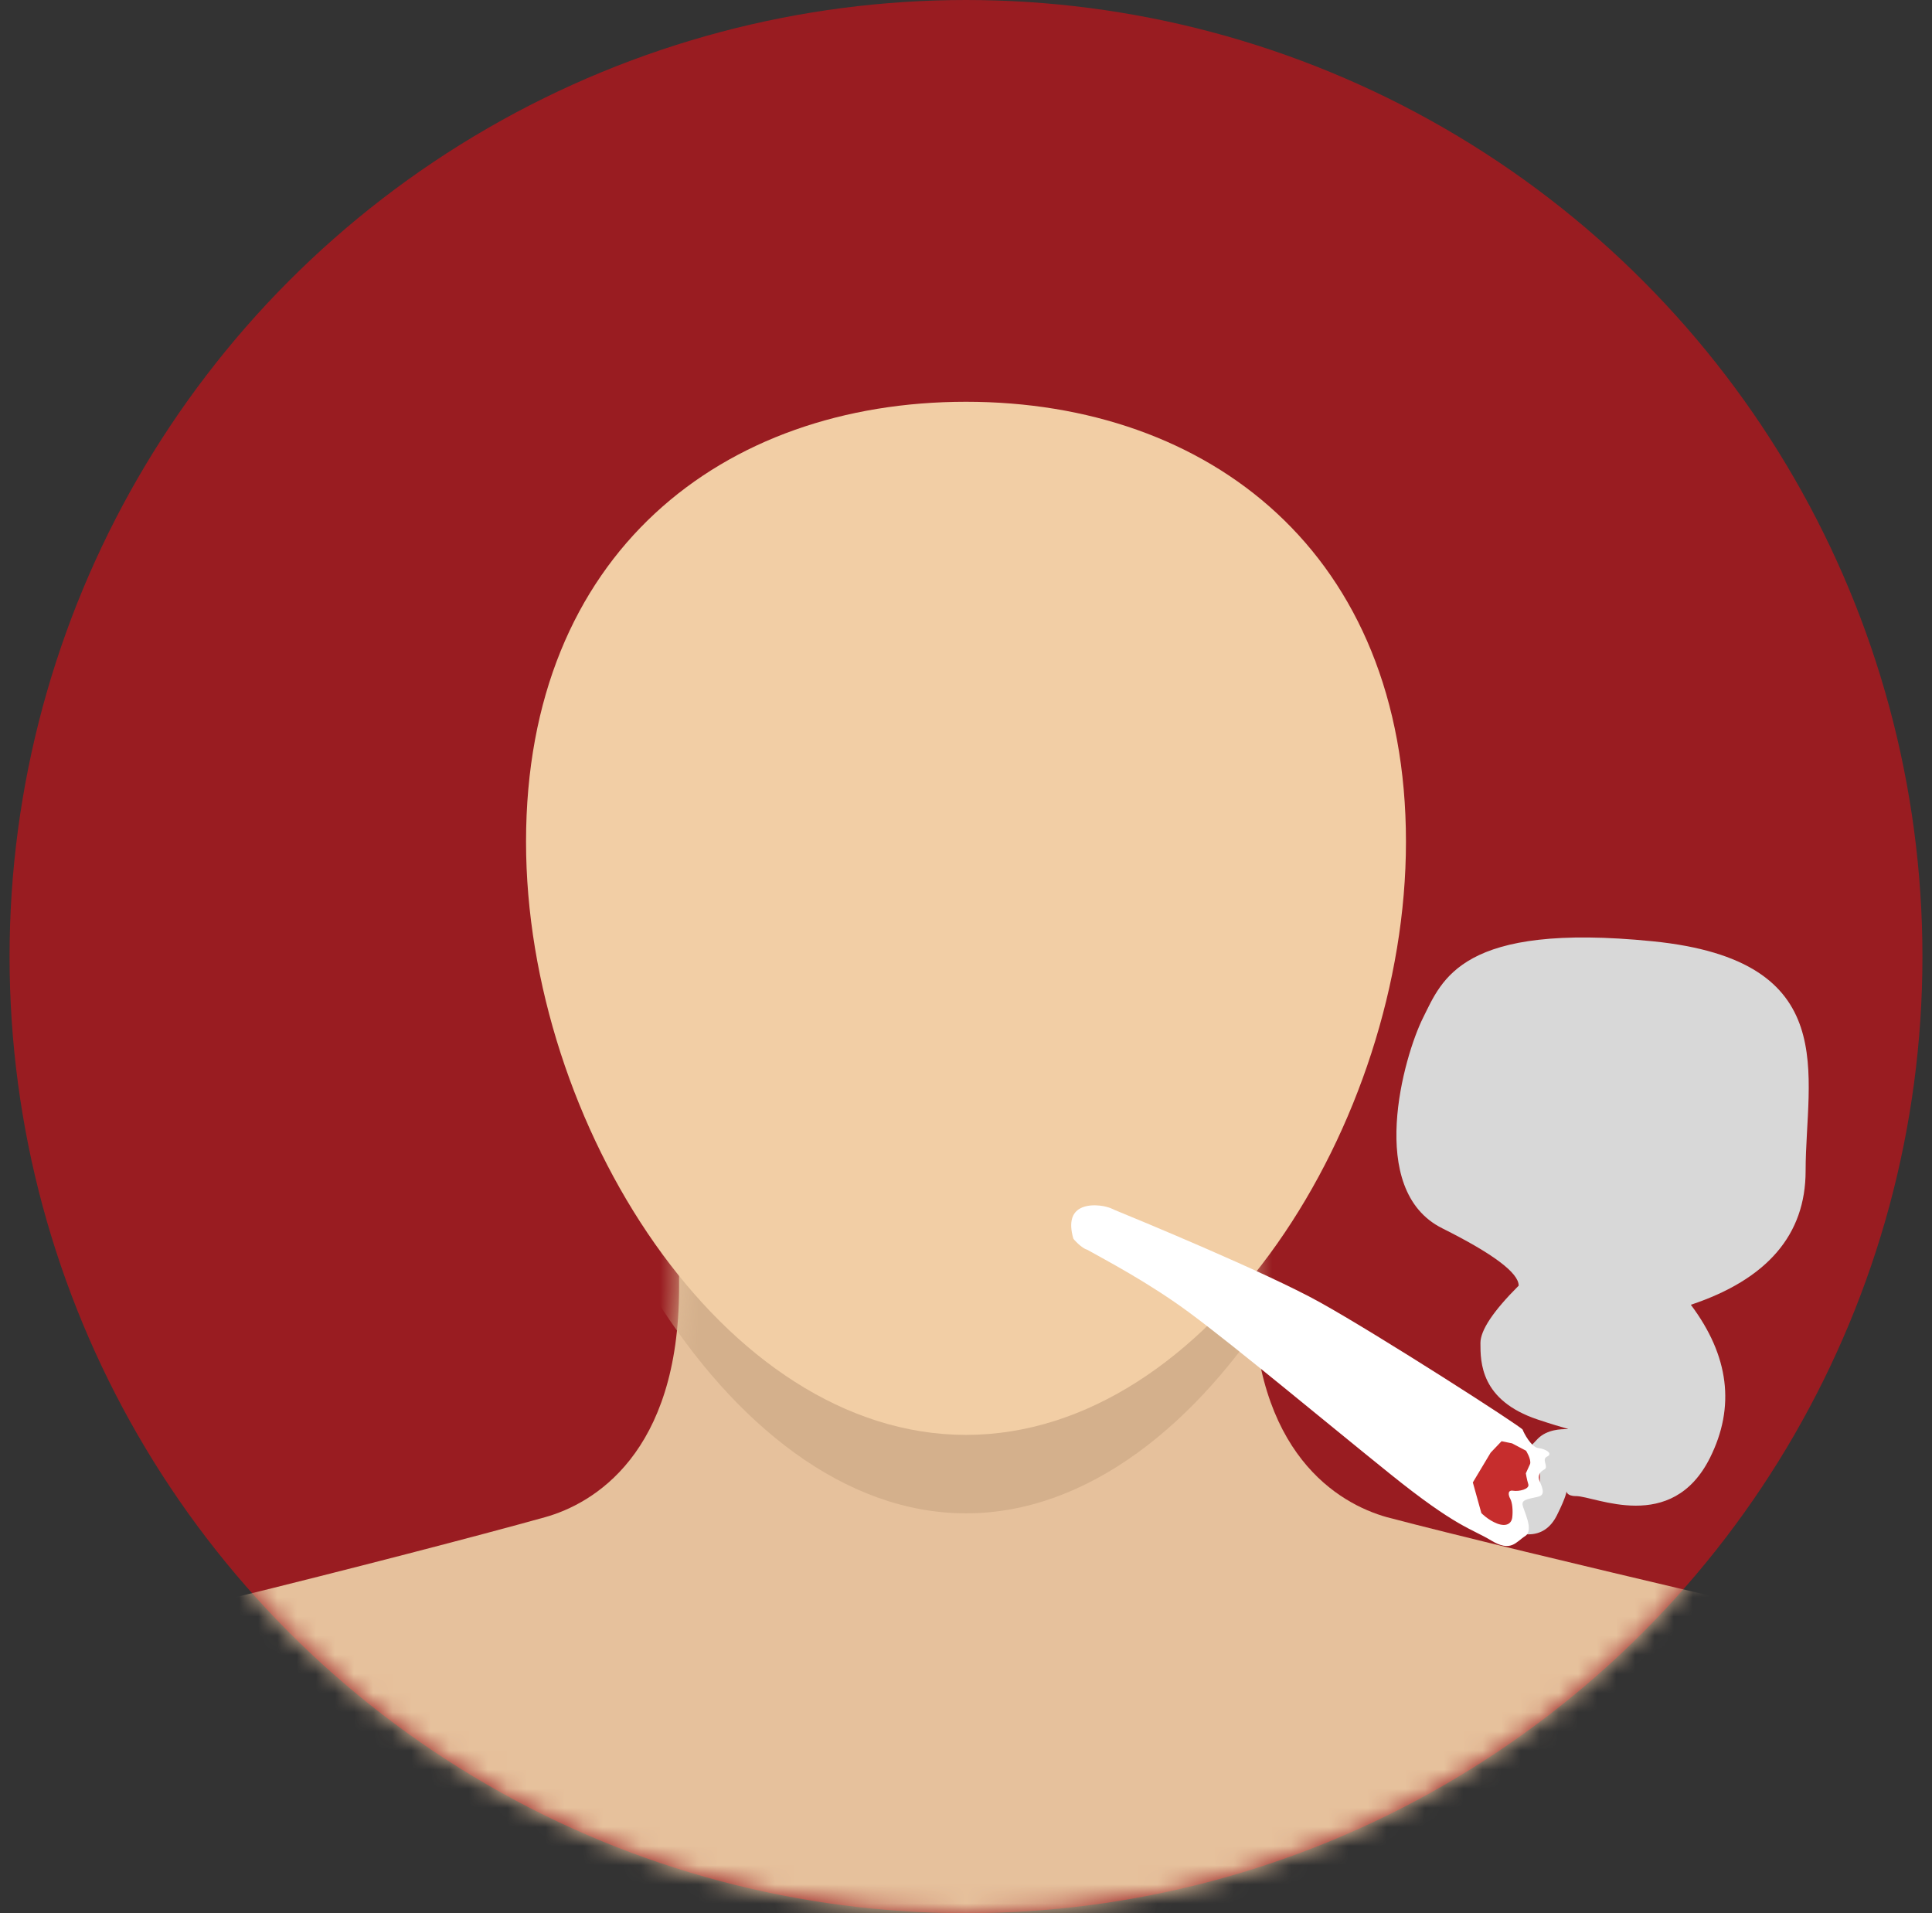 <svg xmlns="http://www.w3.org/2000/svg" xmlns:xlink="http://www.w3.org/1999/xlink" width="101" height="100" viewBox="0 0 101 100">
  <rect x="0" y="0" width="101" height="100" fill="#333333" stroke="none"/>
  <defs>
    <circle id="icon-user-a" cx="50.5" cy="50" r="50"/>
    <circle id="icon-user-c" cx="50.5" cy="50" r="50"/>
    <path id="icon-user-e" d="M100.5,39 L100.5,25 C100.5,25 79.3,20.1 72.5,18.3 C70,17.6 65.5,15 65.5,6.3 C65.5,4.6 65.5,0 65.5,0 L50.5,0 L35.5,0 C35.5,0 35.5,4.6 35.5,6.3 C35.5,15 31,17.6 28.5,18.3 C21.7,20.2 0.4,25.6 0.4,25 L0.4,39 L50.5,39 L100.5,39 Z"/>
  </defs>
  <g fill="none" fill-rule="evenodd">
    <circle cx="50.5" cy="50" r="50" fill="#991C21" fill-rule="nonzero"/>
    <mask id="icon-user-b" fill="#fff">
      <use xlink:href="#icon-user-a"/>
    </mask>
    <path fill="#E6C19C" fill-rule="nonzero" d="M100.5,100 L100.5,86 C100.5,86 79.3,81.1 72.5,79.3 C70,78.6 65.5,76 65.5,67.3 C65.5,65.6 65.5,61 65.5,61 L50.5,61 L35.5,61 C35.5,61 35.5,65.6 35.5,67.3 C35.5,76 31,78.6 28.5,79.3 C21.7,81.2 0.4,86.6 0.4,86 L0.4,100 L50.5,100 L100.5,100 Z" mask="url(#icon-user-b)"/>
    <g>
      <mask id="icon-user-d" fill="#fff">
        <use xlink:href="#icon-user-c"/>
      </mask>
      <g mask="url(#icon-user-d)">
        <g transform="translate(0 61)">
          <mask id="icon-user-f" fill="#fff">
            <use xlink:href="#icon-user-e"/>
          </mask>
          <path fill="#D4B08C" fill-rule="nonzero" d="M50.5,18.1 C63.2,18.1 73.5,-0.5 73.5,-16.3 C73.5,-32.5 63.2,-41 50.5,-41 C37.8,-41 27.5,-32.5 27.5,-16.3 C27.5,-0.5 37.8,18.1 50.5,18.1 Z" mask="url(#icon-user-f)"/>
        </g>
      </g>
    </g>
    <path fill="#F2CEA5" fill-rule="nonzero" d="M50.5,75 C63.2,75 73.5,58.7 73.5,44 C73.5,28.9 63.2,21 50.5,21 C37.8,21 27.5,28.9 27.5,44 C27.5,58.7 37.8,75 50.5,75 Z"/>
    <g transform="translate(56 49)">
      <path fill="#D8D8D8" d="M21.393,30.199 C23.393,31.532 24.726,31.532 25.393,30.199 C26.393,28.199 25.393,29.199 26.393,29.199 C27.393,29.199 31.393,31.199 33.393,27.199 C34.726,24.532 34.393,21.865 32.393,19.199 C36.393,17.865 38.393,15.532 38.393,12.199 C38.393,7.199 40.393,1.199 30.393,0.199 C20.393,-0.801 19.393,2.199 18.393,4.199 C17.393,6.199 15.393,13.199 19.393,15.199 C22.06,16.532 23.393,17.532 23.393,18.199 C22.06,19.532 21.393,20.532 21.393,21.199 C21.393,22.199 21.393,24.199 24.393,25.199 C27.393,26.199 25.393,25.199 24.393,26.199 C23.726,26.865 22.726,28.199 21.393,30.199 Z"/>
      <g transform="translate(0 14)">
        <path fill="#C62D2D" d="M21,17 L23.5,17 C23.5,17 23.5,16.667 23.5,16 C23.5,15.333 23.833,15 24.5,15 L24.5,13 C23.167,11.667 22.167,11 21.5,11 C20.833,11 20.667,13 21,17 Z"/>
        <path fill="#FFF" d="M23.896,14.581 C23.974,14.838 23.403,14.968 23.105,14.919 C22.808,14.869 22.843,15.14 22.953,15.341 C23.064,15.544 23.096,15.957 23.059,16.297 C23.023,16.638 22.749,16.816 22.268,16.635 C21.791,16.451 21.442,16.088 21.442,16.088 L20.996,14.485 L21.928,12.928 L22.498,12.33 L23.049,12.443 L23.778,12.828 C23.778,12.828 24.053,13.262 23.991,13.516 L23.767,14.009 C23.767,14.009 23.815,14.323 23.896,14.581 Z M24.428,12.69 C24.045,12.65 23.648,11.874 23.603,11.729 C23.56,11.585 16.055,6.765 12.998,5.067 C10.176,3.498 3.294,0.661 2.249,0.234 C2.249,0.234 1.971,0.07 1.509,0.017 C1.047,-0.036 -0.407,-0.075 0.109,1.733 C0.125,1.786 0.557,2.25 0.829,2.318 C1.738,2.83 4.062,4.04 6.2,5.627 C8.665,7.456 13.144,11.201 16.655,14.027 C20.165,16.855 20.914,16.888 21.953,17.518 C22.993,18.15 23.245,17.597 23.732,17.288 C24.217,16.98 23.634,15.945 23.594,15.64 C23.552,15.336 24.079,15.333 24.466,15.214 C24.852,15.095 24.529,14.56 24.469,14.368 C24.41,14.175 24.447,13.953 24.722,13.815 C24.996,13.678 24.558,13.285 24.881,13.132 C25.204,12.979 24.81,12.732 24.428,12.69 L24.428,12.69 Z"/>
      </g>
    </g>
  </g>
</svg>
